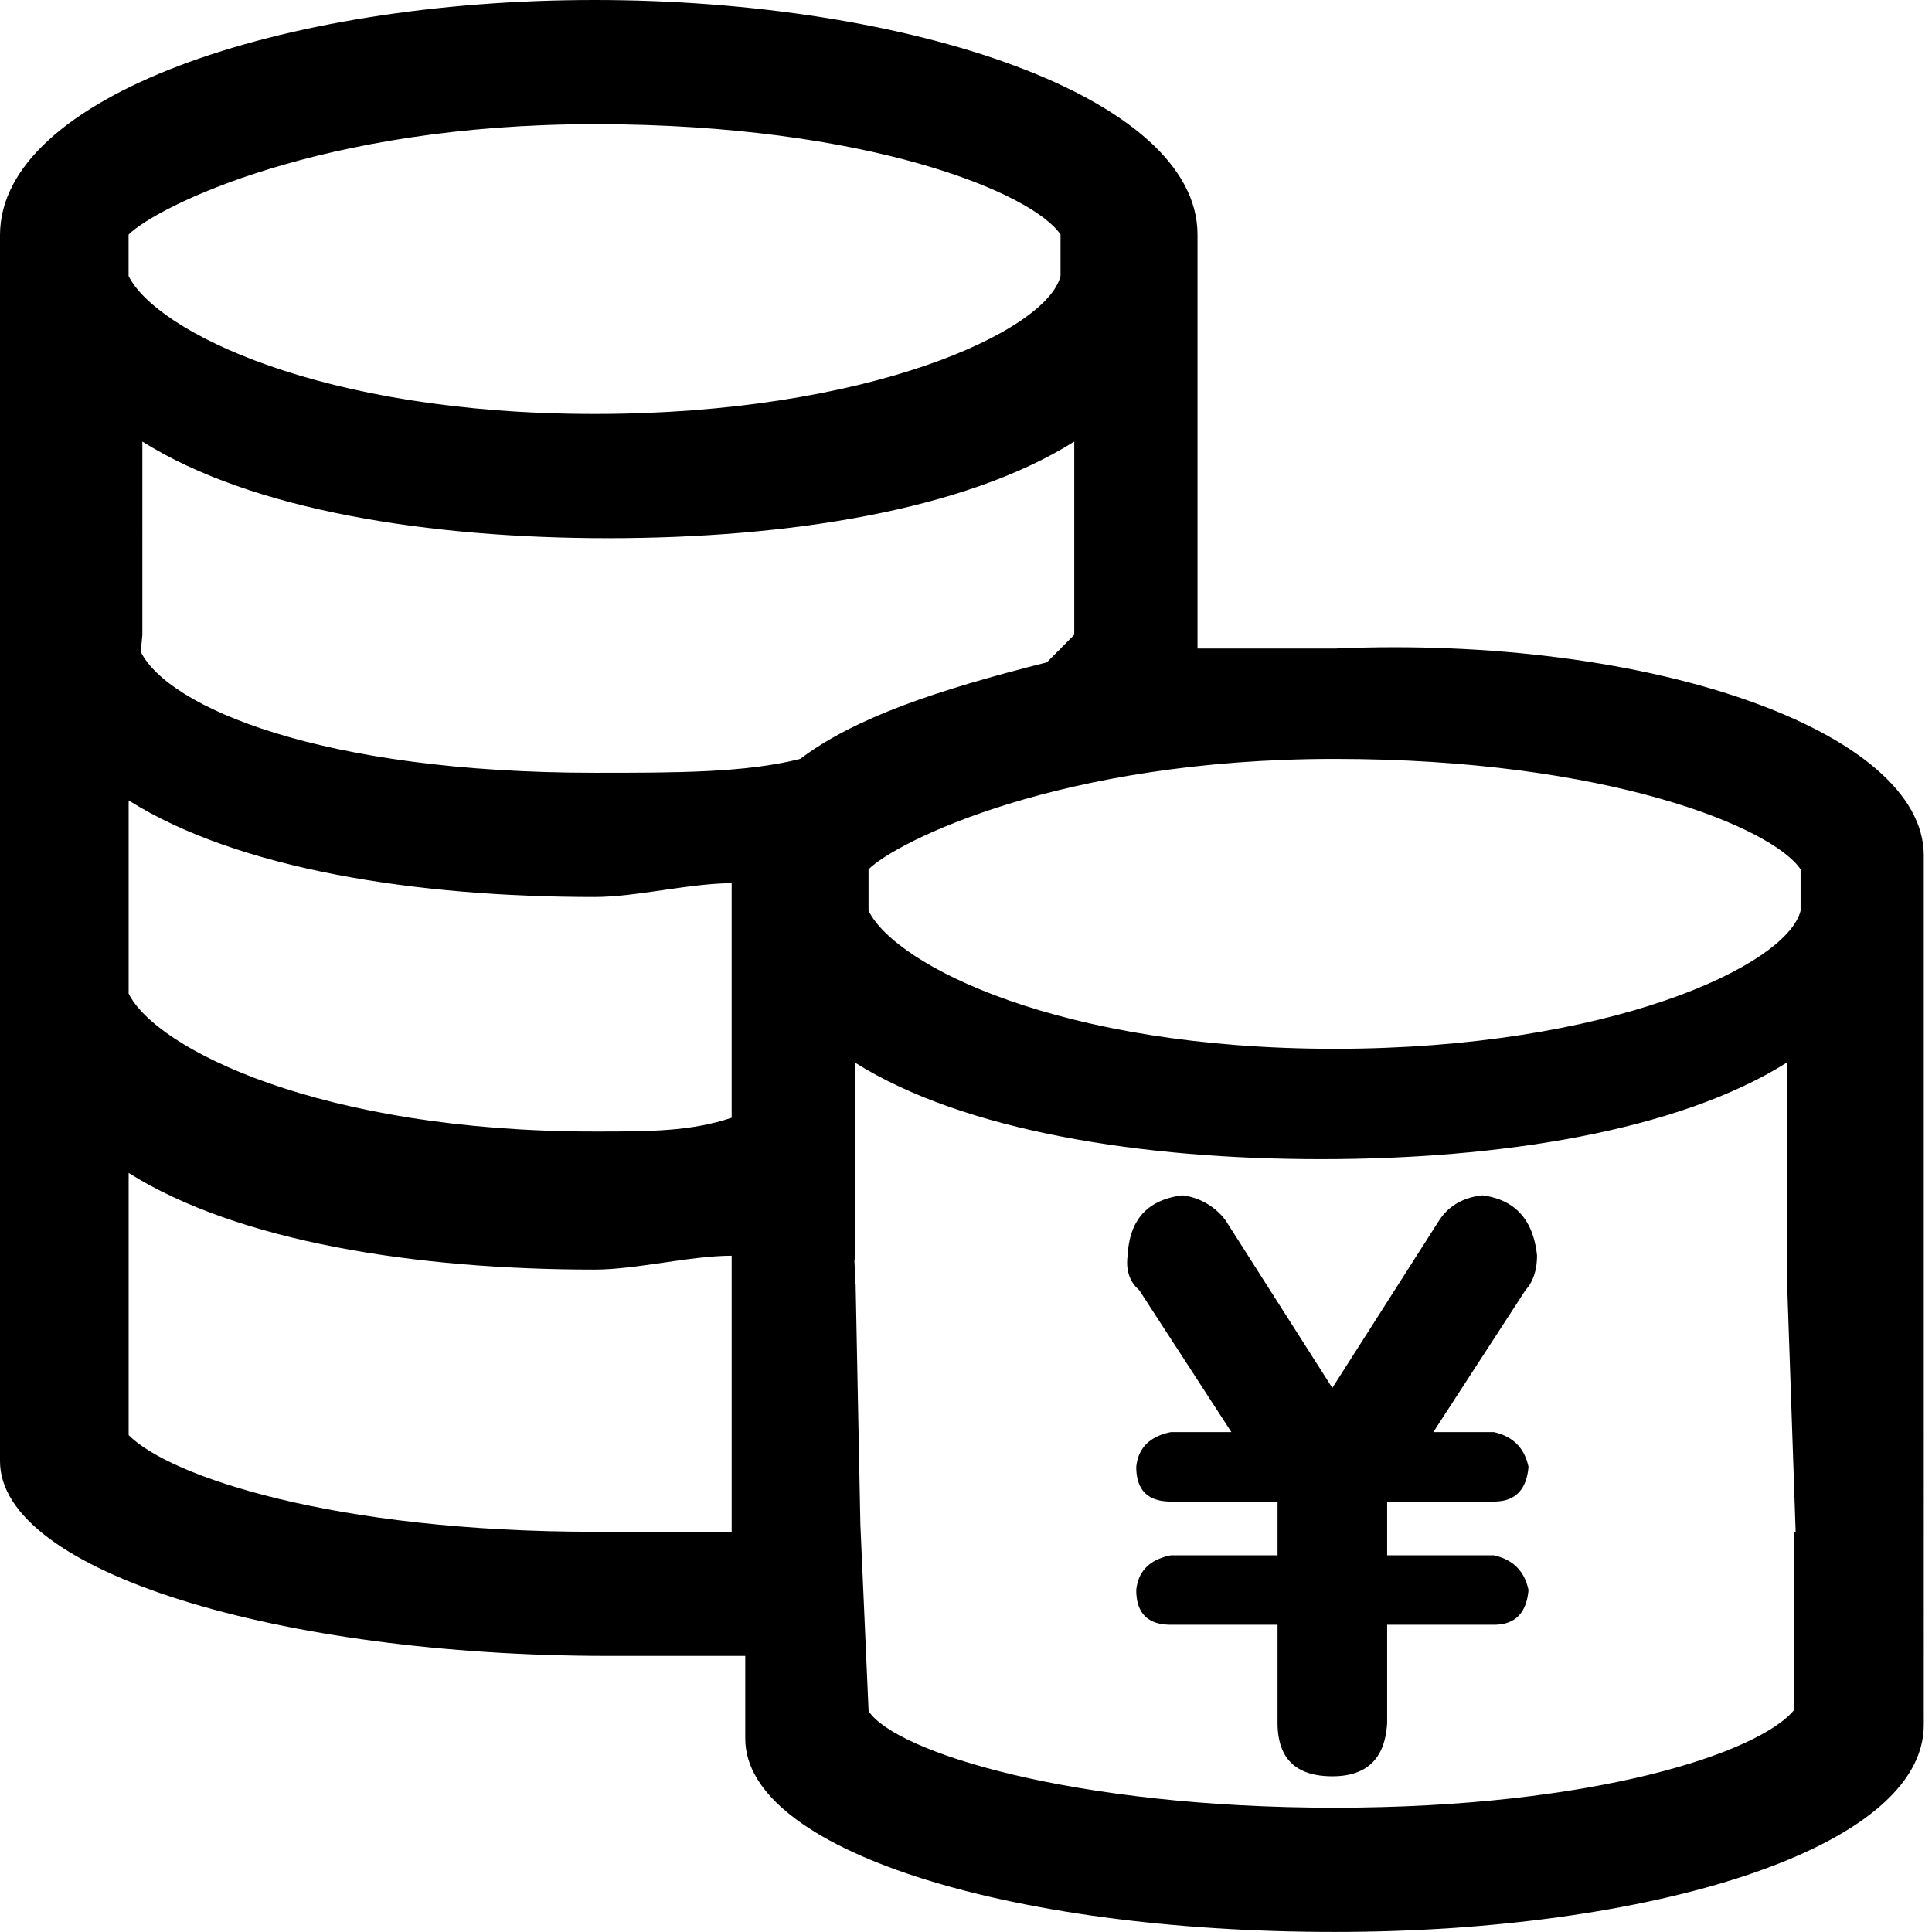 <svg t="1716798762554" class="icon" viewBox="0 0 1024 1024" version="1.1" xmlns="http://www.w3.org/2000/svg" p-id="7065" width="128" height="128"><path d="M707.378 343.747h-72.672V124.338c0-73.148-152.516-124.338-319.579-124.338S0 51.428 0 124.575v649.866c0 58.532 148.063 103.229 322.401 103.229h72.604v43.882c0 58.532 138.036 102.414 312.339 102.414 167.03 0 312.305-43.882 312.305-109.756V453.468c0.034-65.84-145.242-117.03-312.271-109.722zM68.151 124.338c14.582-14.616 101.7-58.532 246.976-58.532 145.242 0 232.428 36.608 246.976 58.532v21.958c-7.274 29.232-101.7 73.114-246.976 73.114S82.699 175.527 68.151 146.295v-21.958z m319.647 687.527H315.161c-138.036 0-225.188-29.232-246.976-51.224v-138.953c58.124 36.574 152.55 51.224 246.976 51.224 21.822 0 50.816-7.342 72.638-7.342v146.295z m0-219.443c-21.822 7.308-43.542 7.308-72.638 7.308-145.276 0-232.428-43.814-246.976-73.114v-102.38c58.124 36.574 152.55 51.19 246.976 51.19 21.822 0 50.816-7.308 72.638-7.308v124.304z m-72.638-182.835c-145.276 0-226.003-34.84-240.551-64.106l0.85-9.041V234.025c58.09 36.608 152.516 51.224 246.976 51.224s188.852-14.616 246.942-51.224v102.414l-14.514 14.616c-58.09 14.65-101.666 29.266-130.762 51.19-29.062 7.342-65.398 7.342-108.94 7.342z m635.862 496.636c-18.491 22.672-105.609 51.904-243.678 51.904-138.036 0-232.394-29.232-246.976-51.19l-4.351-98.947-2.515-127.363c-0.068-0.17-0.306-0.34-0.374-0.51v-6.594l-0.306-5.744h0.306v-104.589c58.09 36.506 152.482 51.19 246.976 51.19 94.392 0 188.886-14.684 246.976-51.19v113.257l2.889 84.059c0.34-0.204-0.34 0.238 0 0l1.054 30.558 0.714 21.176h-0.714v93.984z m3.331-423.489c-7.342 29.232-101.7 73.148-247.009 73.148-145.242 0-232.428-43.916-247.009-73.148v-21.958c14.548-14.616 101.7-58.532 247.009-58.532s232.428 36.608 247.009 58.532v21.958z" p-id="7066"></path><path d="M677.126 913.055v-51.904h-56.526c-12.203 0-18.355-6.084-18.355-18.423 0.986-9.993 7.138-16.146 18.355-18.389h56.526v-28.484h-56.526c-12.203 0-18.355-6.05-18.355-18.389 0.986-9.993 7.138-16.146 18.355-18.423h32.053l-48.878-75.289c-5.099-4.419-7.172-10.605-6.084-18.389 0.952-19.001 10.673-29.538 29.028-31.815a33.651 33.651 0 0 1 22.944 13.392l56.492 88.681 56.56-88.681c5.065-7.784 12.712-12.237 22.944-13.392 17.301 2.243 26.955 12.814 28.994 31.815 0 7.784-2.039 13.97-6.084 18.389l-48.878 75.289h32.053c10.197 2.277 16.281 8.43 18.389 18.423-1.054 12.339-7.172 18.389-18.389 18.389H735.216v28.484h56.526c10.197 2.243 16.281 8.396 18.389 18.389-1.054 12.339-7.172 18.423-18.389 18.423H735.216v51.904c-0.986 18.967-10.673 28.416-29.028 28.416-19.409 0-29.062-9.449-29.062-28.416z" p-id="7067"></path></svg>